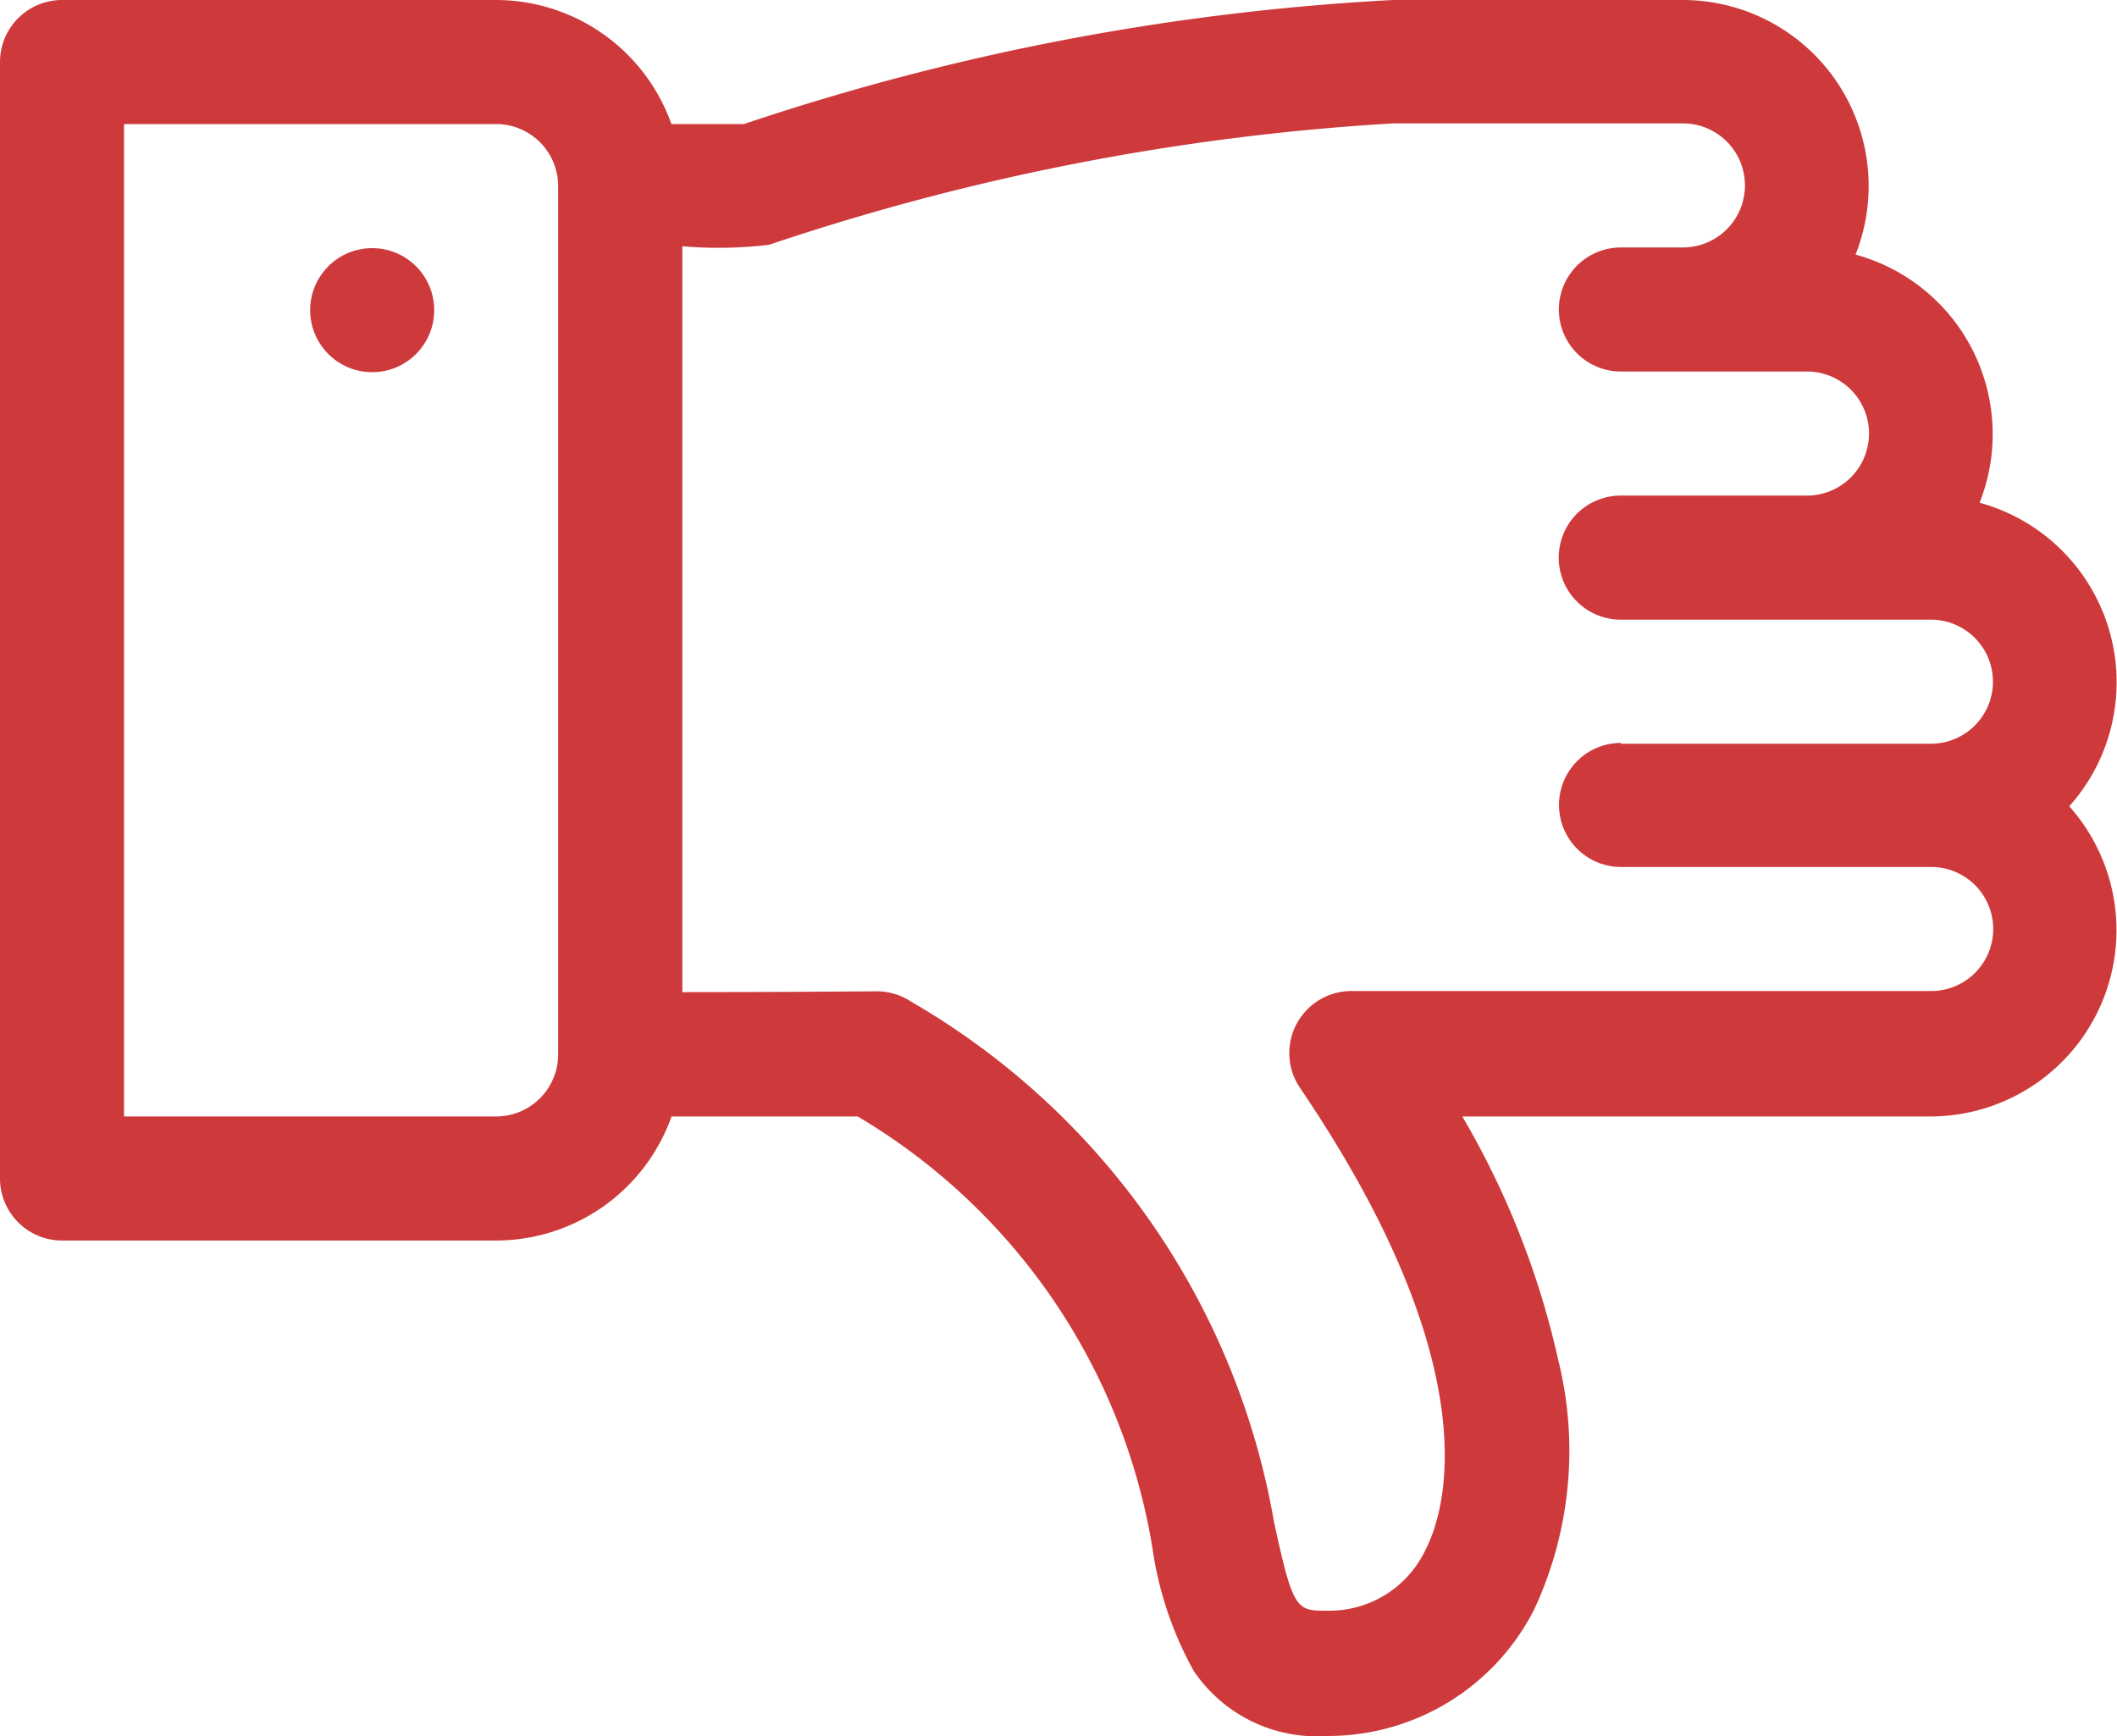 <svg id="_003-like" data-name="003-like" xmlns="http://www.w3.org/2000/svg" width="15.699" height="12.873" viewBox="0 0 15.699 12.873">
  <g id="Grupo_274" data-name="Grupo 274" transform="translate(0 0)">
    <g id="Grupo_273" data-name="Grupo 273">
      <path id="Caminho_142" data-name="Caminho 142" d="M14.319,54.379H10.844a6.25,6.25,0,0,1,.71,1.8,2.787,2.787,0,0,1-.179,1.86,1.714,1.714,0,0,1-1.53.934H9.839a1.1,1.1,0,0,1-.987-.483,2.638,2.638,0,0,1-.305-.905,4.576,4.576,0,0,0-2.187-3.206H4.98a1.382,1.382,0,0,1-1.3.92H.46a.46.46,0,0,1-.46-.46V46.56a.46.46,0,0,1,.46-.46H3.679a1.382,1.382,0,0,1,1.3.92h.538a18.073,18.073,0,0,1,4.811-.92h2.15a1.379,1.379,0,0,1,1.282,1.888,1.38,1.38,0,0,1,.92,1.84,1.38,1.38,0,0,1,.665,2.251A1.381,1.381,0,0,1,14.319,54.379ZM4.139,53.915h0V47.48a.46.46,0,0,0-.46-.46H.92v7.359H3.679a.46.46,0,0,0,.46-.46Zm7.88-2.3h2.3a.46.46,0,1,0,0-.92h-2.3a.46.46,0,0,1,0-.92H13.4a.46.46,0,0,0,0-.92h-1.38a.46.46,0,0,1,0-.92h.46a.46.46,0,0,0,0-.92h-2.15a17.751,17.751,0,0,0-4.626.9,3.108,3.108,0,0,1-.644.011v5.531c.7,0,1.444-.006,1.444-.006a.459.459,0,0,1,.253.077,5.551,5.551,0,0,1,2.69,3.854c.143.663.167.663.4.662a.788.788,0,0,0,.72-.443c.144-.274.5-1.33-.926-3.433a.46.46,0,0,1,.38-.719h4.3a.46.46,0,0,0,0-.92h-2.3a.46.46,0,0,1,0-.92Z" transform="translate(0 -46.1)" fill="#ce3a3c"/>
    </g>
  </g>
  <g id="Grupo_276" data-name="Grupo 276" transform="translate(2.3 1.84)">
    <g id="Grupo_275" data-name="Grupo 275">
      <ellipse id="Elipse_7" data-name="Elipse 7" cx="0.46" cy="0.46" rx="0.46" ry="0.46" fill="#ce3a3c"/>
    </g>
  </g>
</svg>
